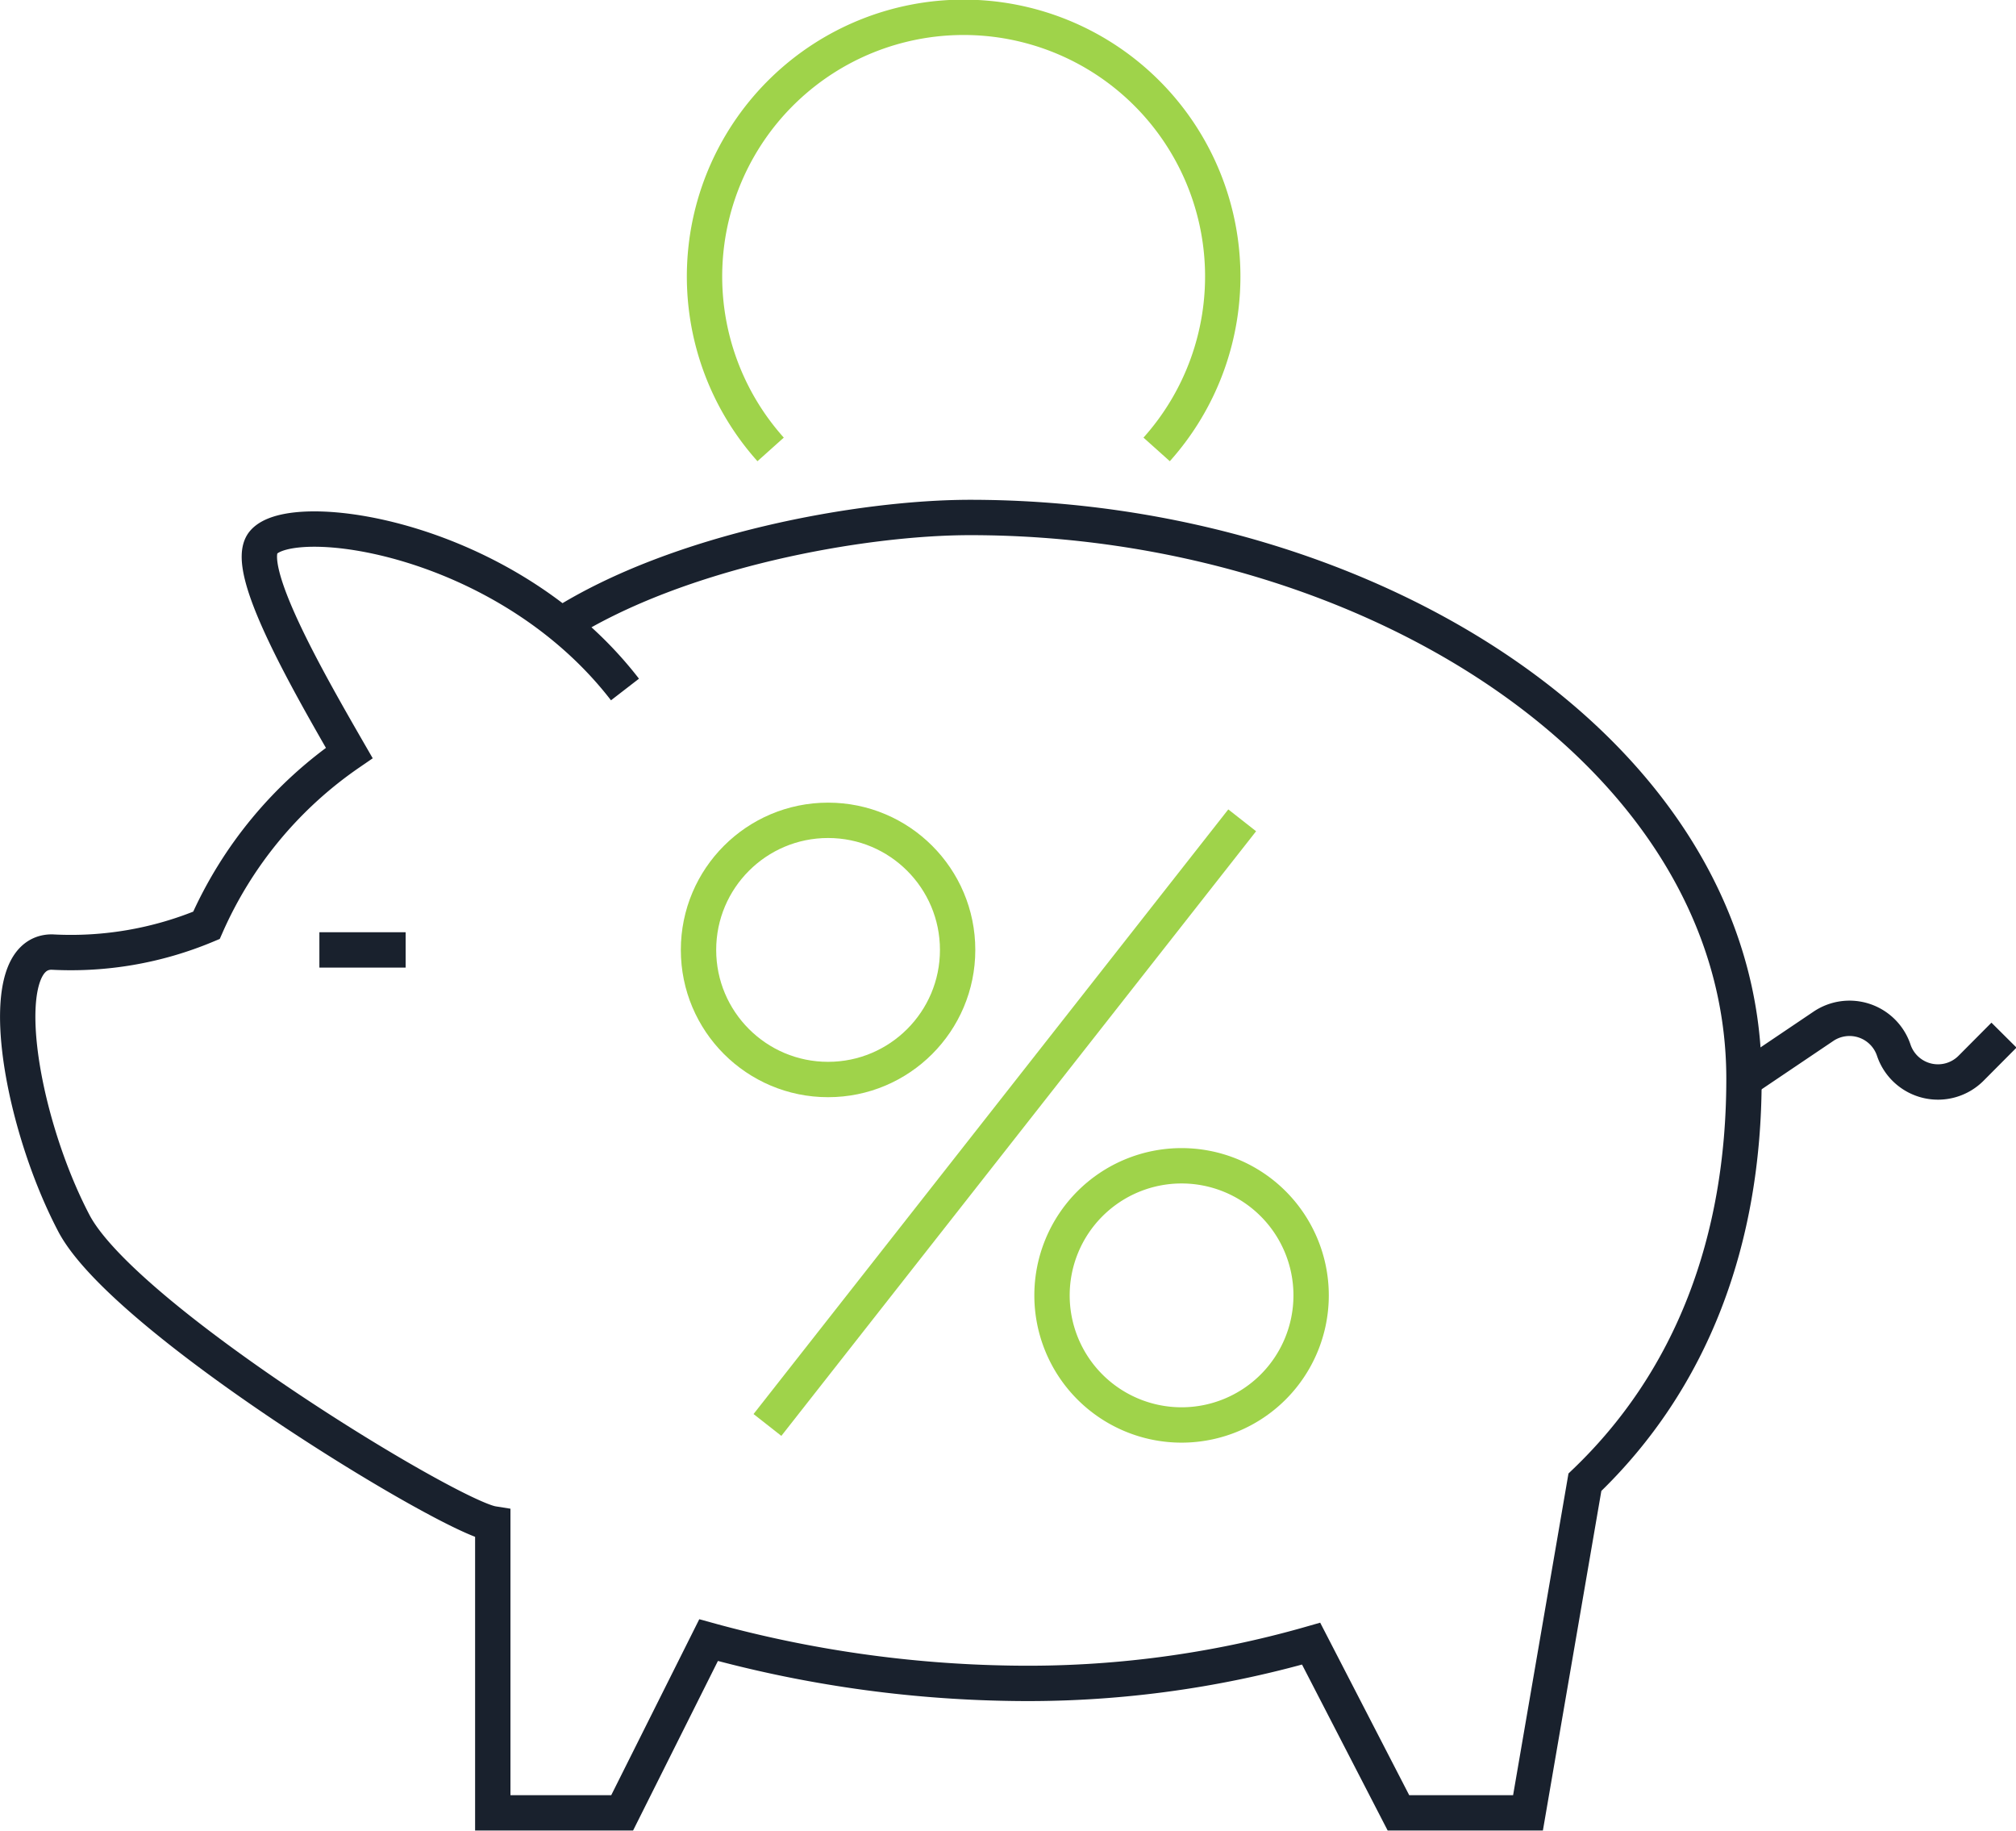 <svg xmlns="http://www.w3.org/2000/svg" viewBox="0 0 114.06 103.58"><defs><style>.cls-1,.cls-2{fill:none;stroke-miterlimit:10;stroke-width:2px;}.cls-1{stroke:#19212d;}.cls-2{stroke:#9fd34a;}</style></defs><title>financial-incentives</title><g id="Layer_2" data-name="Layer 2"><g id="Content"><path class="cls-1" d="M35.36,39c-6.72-8.7-18.87-10.31-20.47-8.3-1.13,1.43,2.43,7.66,4.87,11.89a23.14,23.14,0,0,0-8.08,9.75,19.85,19.85,0,0,1-8.75,1.51c-3.4,0-1.87,9.39,1.25,15.34,2.85,5.43,21.25,16.61,23.7,17v16.35H35.2l4.89-9.77a68.19,68.19,0,0,0,17.09,2.44,58.24,58.24,0,0,0,17-2.24l4.94,9.57h7.33l3.22-18.7c6.05-5.78,9-13.66,9-22.82,0-18.33-21.1-31.75-43.78-31.75-6.09,0-16.44,1.83-23.13,6.06"/><line class="cls-1" x1="18.07" y1="53.73" x2="22.95" y2="53.73"/><path class="cls-1" d="M98.7,61.06l4.45-3a2.64,2.64,0,0,1,4,1.36h0a2.64,2.64,0,0,0,4.37,1l1.86-1.87"/><circle class="cls-2" cx="46.85" cy="53.73" r="7.33"/><path class="cls-2" d="M66.85,80.6h0a7.33,7.33,0,0,1-7.33-7.33h0a7.33,7.33,0,0,1,7.33-7.33h0a7.33,7.33,0,0,1,7.33,7.33h0A7.33,7.33,0,0,1,66.85,80.6Z"/><line class="cls-2" x1="43.42" y1="80.6" x2="70.28" y2="46.4"/><path class="cls-2" d="M43.6,25.42a14.66,14.66,0,1,1,21.84,0"/></g></g></svg>
